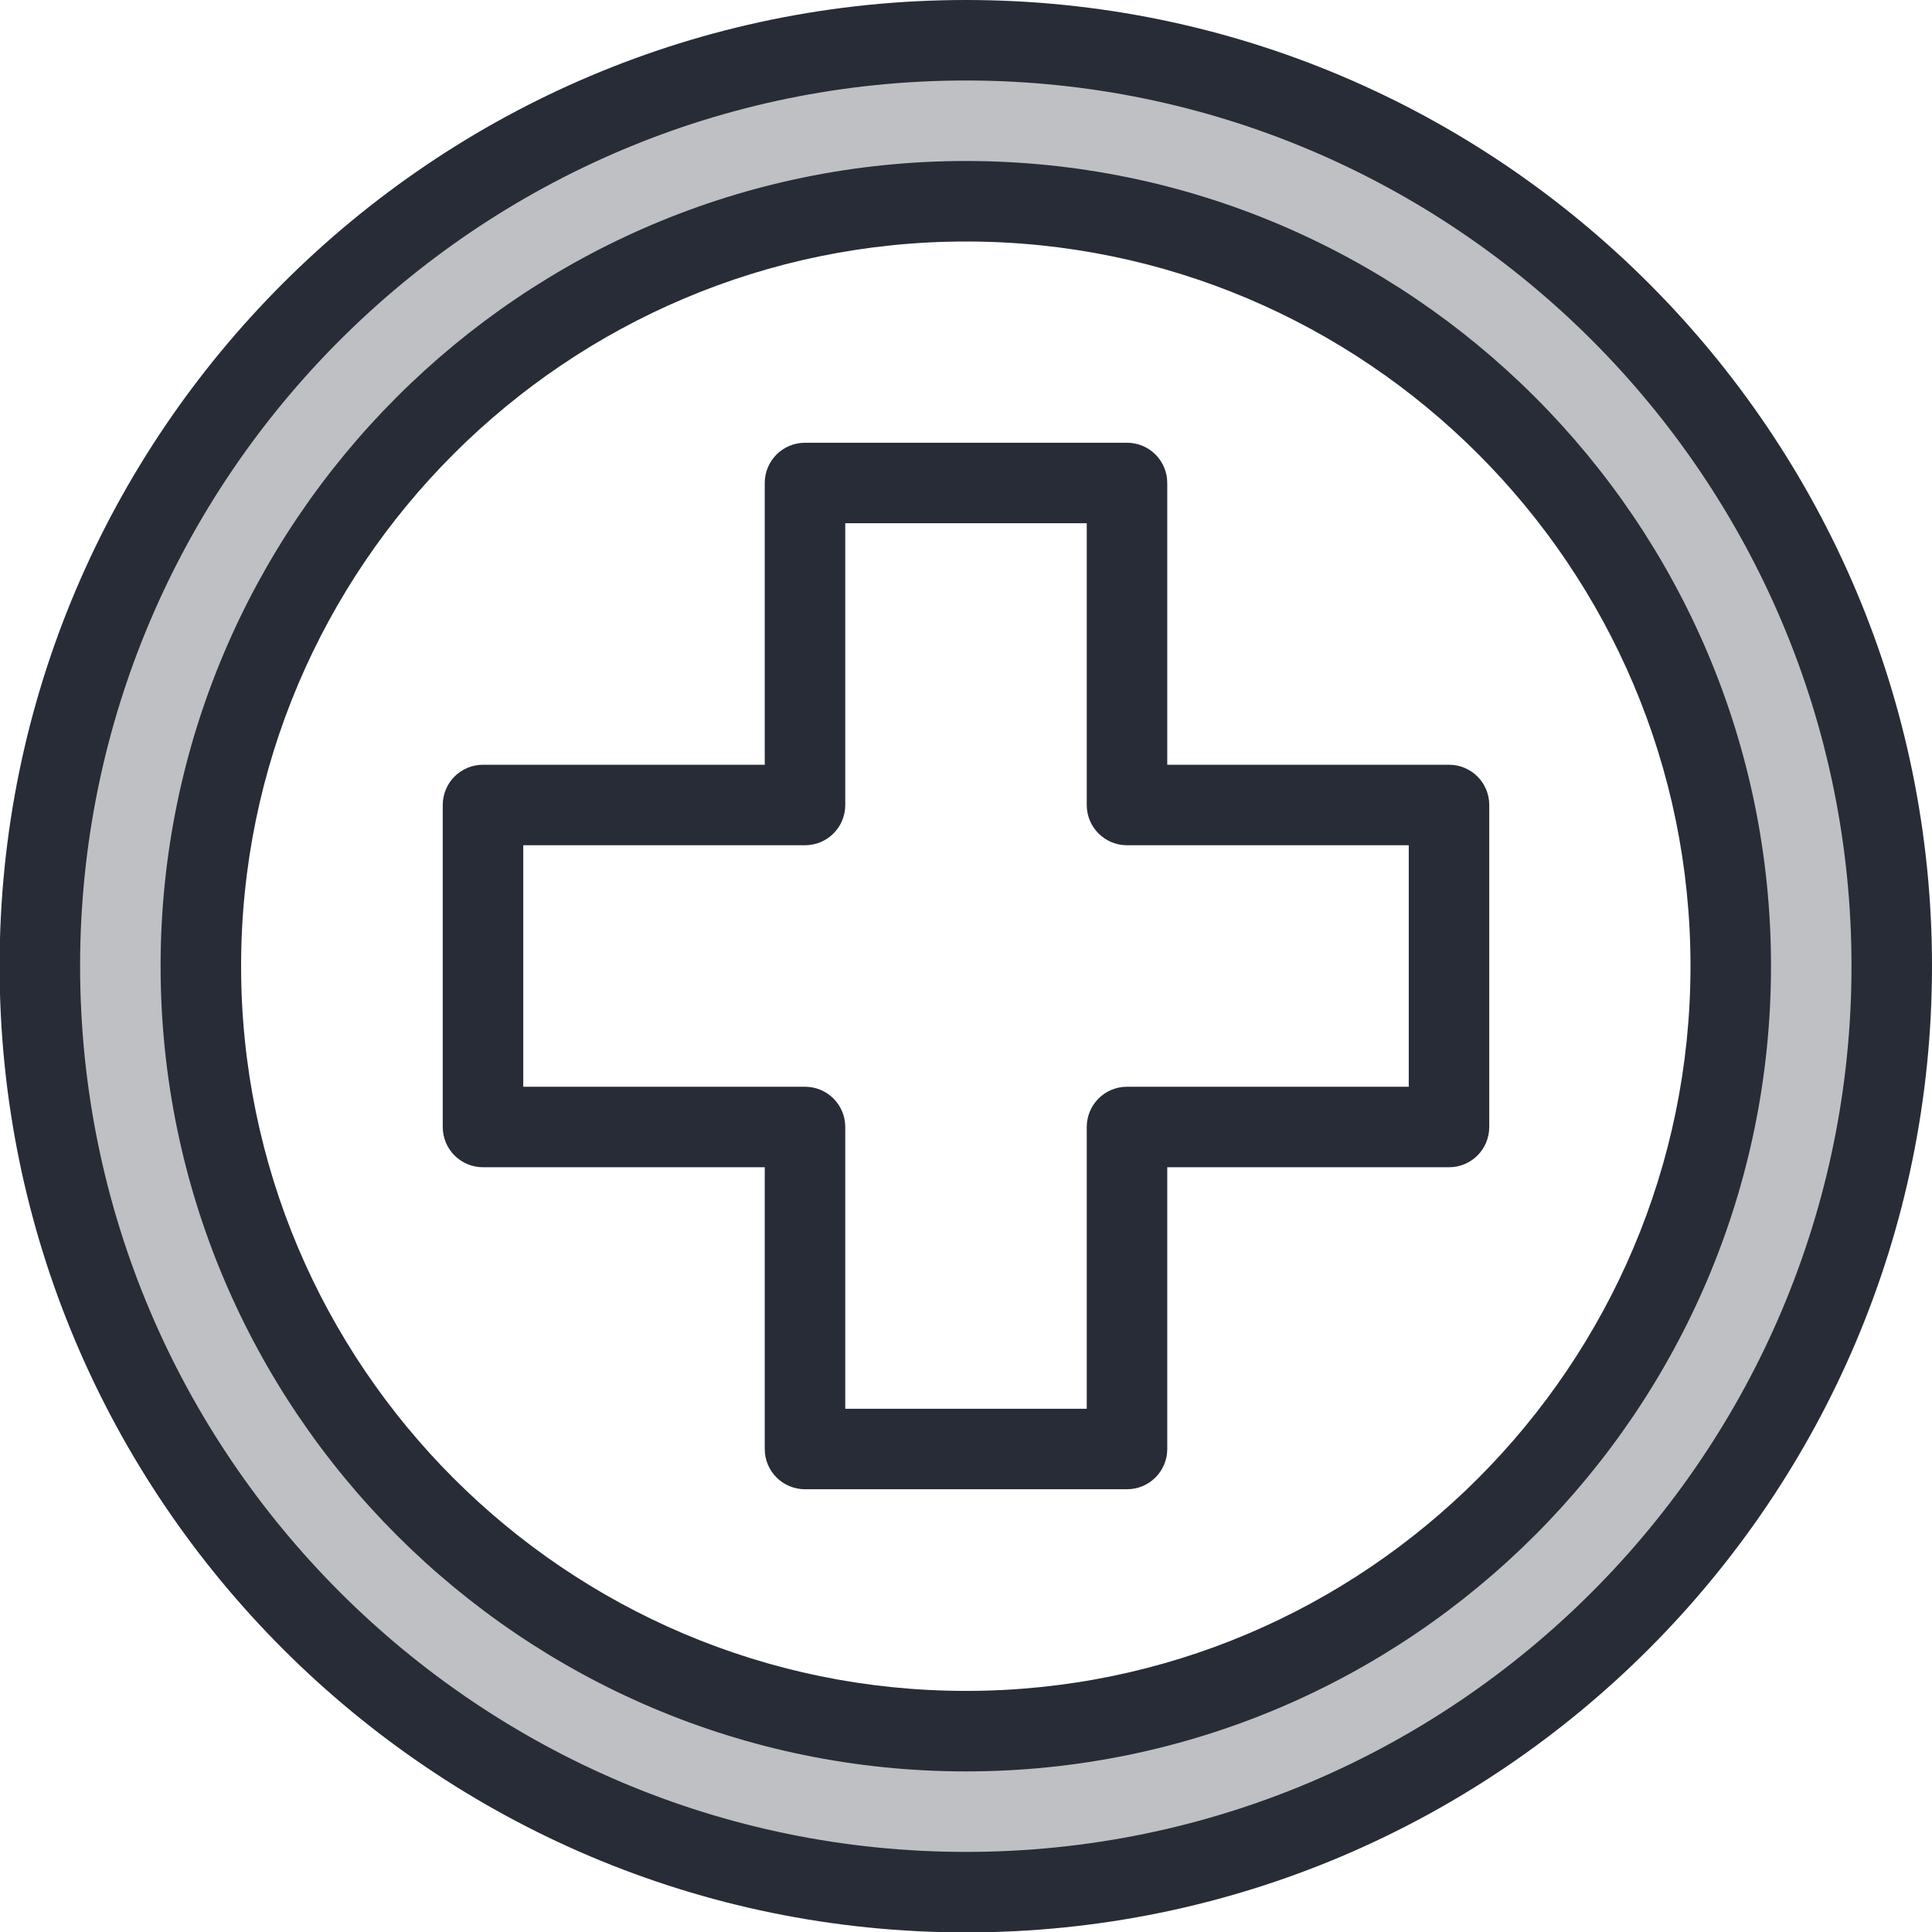 <?xml version="1.0" encoding="utf-8"?>
<!-- Generator: Adobe Illustrator 19.2.1, SVG Export Plug-In . SVG Version: 6.00 Build 0)  -->
<svg version="1.1" xmlns="http://www.w3.org/2000/svg" xmlns:xlink="http://www.w3.org/1999/xlink" x="0px" y="0px"
	 viewBox="0 0 48 48" style="enable-background:new 0 0 48 48;" xml:space="preserve">
<style type="text/css">
	.st0{fill:none;}
	.st1{fill:#BEC0C3;}
	.st2{fill:#282C36;}
	.st3{fill:none;stroke:#282C36;stroke-width:2;stroke-linejoin:round;stroke-miterlimit:10;}
	.st4{fill:#292D37;}
</style>
<g id="Boundary">
	<rect class="st0" width="48" height="48"/>
</g>
<g id="Design">
	<g id="XMLID_59_">
		<g>
			<g>
				<path class="st1" d="M24,1c12.7,0,23,10.3,23,23c0,12.71-10.3,23.01-23,23.01C11.29,47.01,0.99,36.71,0.99,24
					C0.99,11.3,11.29,1,24,1z M43,24c0-10.49-8.51-19-19-19C13.5,5,4.99,13.51,4.99,24c0,10.5,8.51,19.01,19.01,19.01
					C34.49,43.01,43,34.5,43,24z"/>
			</g>
		</g>
		<g>
			<path class="st2" d="M24,0C10.761,0-0.01,10.767-0.01,24c0,13.239,10.771,24.01,24.01,24.01c13.233,0,24-10.771,24-24.01
				C48,10.767,37.233,0,24,0z M24,46.01C11.864,46.01,1.99,36.136,1.99,24C1.99,11.869,11.864,2,24,2c12.131,0,22,9.869,22,22
				C46,36.136,36.131,46.01,24,46.01z"/>
			<path class="st2" d="M36,19h-7v-7c0-0.553-0.447-1-1-1h-8c-0.553,0-1,0.447-1,1v7h-7c-0.553,0-1,0.447-1,1v8c0,0.553,0.447,1,1,1
				h7v7c0,0.553,0.447,1,1,1h8c0.553,0,1-0.447,1-1v-7h7c0.553,0,1-0.447,1-1v-8C37,19.447,36.553,19,36,19z M35,27h-7
				c-0.553,0-1,0.447-1,1v7h-6v-7c0-0.553-0.447-1-1-1h-7v-6h7c0.553,0,1-0.447,1-1v-7h6v7c0,0.553,0.447,1,1,1h7V27z"/>
			<path class="st2" d="M24,4C12.967,4,3.99,12.972,3.99,24c0,11.033,8.977,20.01,20.01,20.01c11.028,0,20-8.977,20-20.01
				C44,12.972,35.028,4,24,4z M24,42.01c-9.931,0-18.01-8.079-18.01-18.01c0-9.925,8.079-18,18.01-18c9.925,0,18,8.075,18,18
				C42,33.931,33.925,42.01,24,42.01z"/>
		</g>
	</g>
</g>
</svg>
